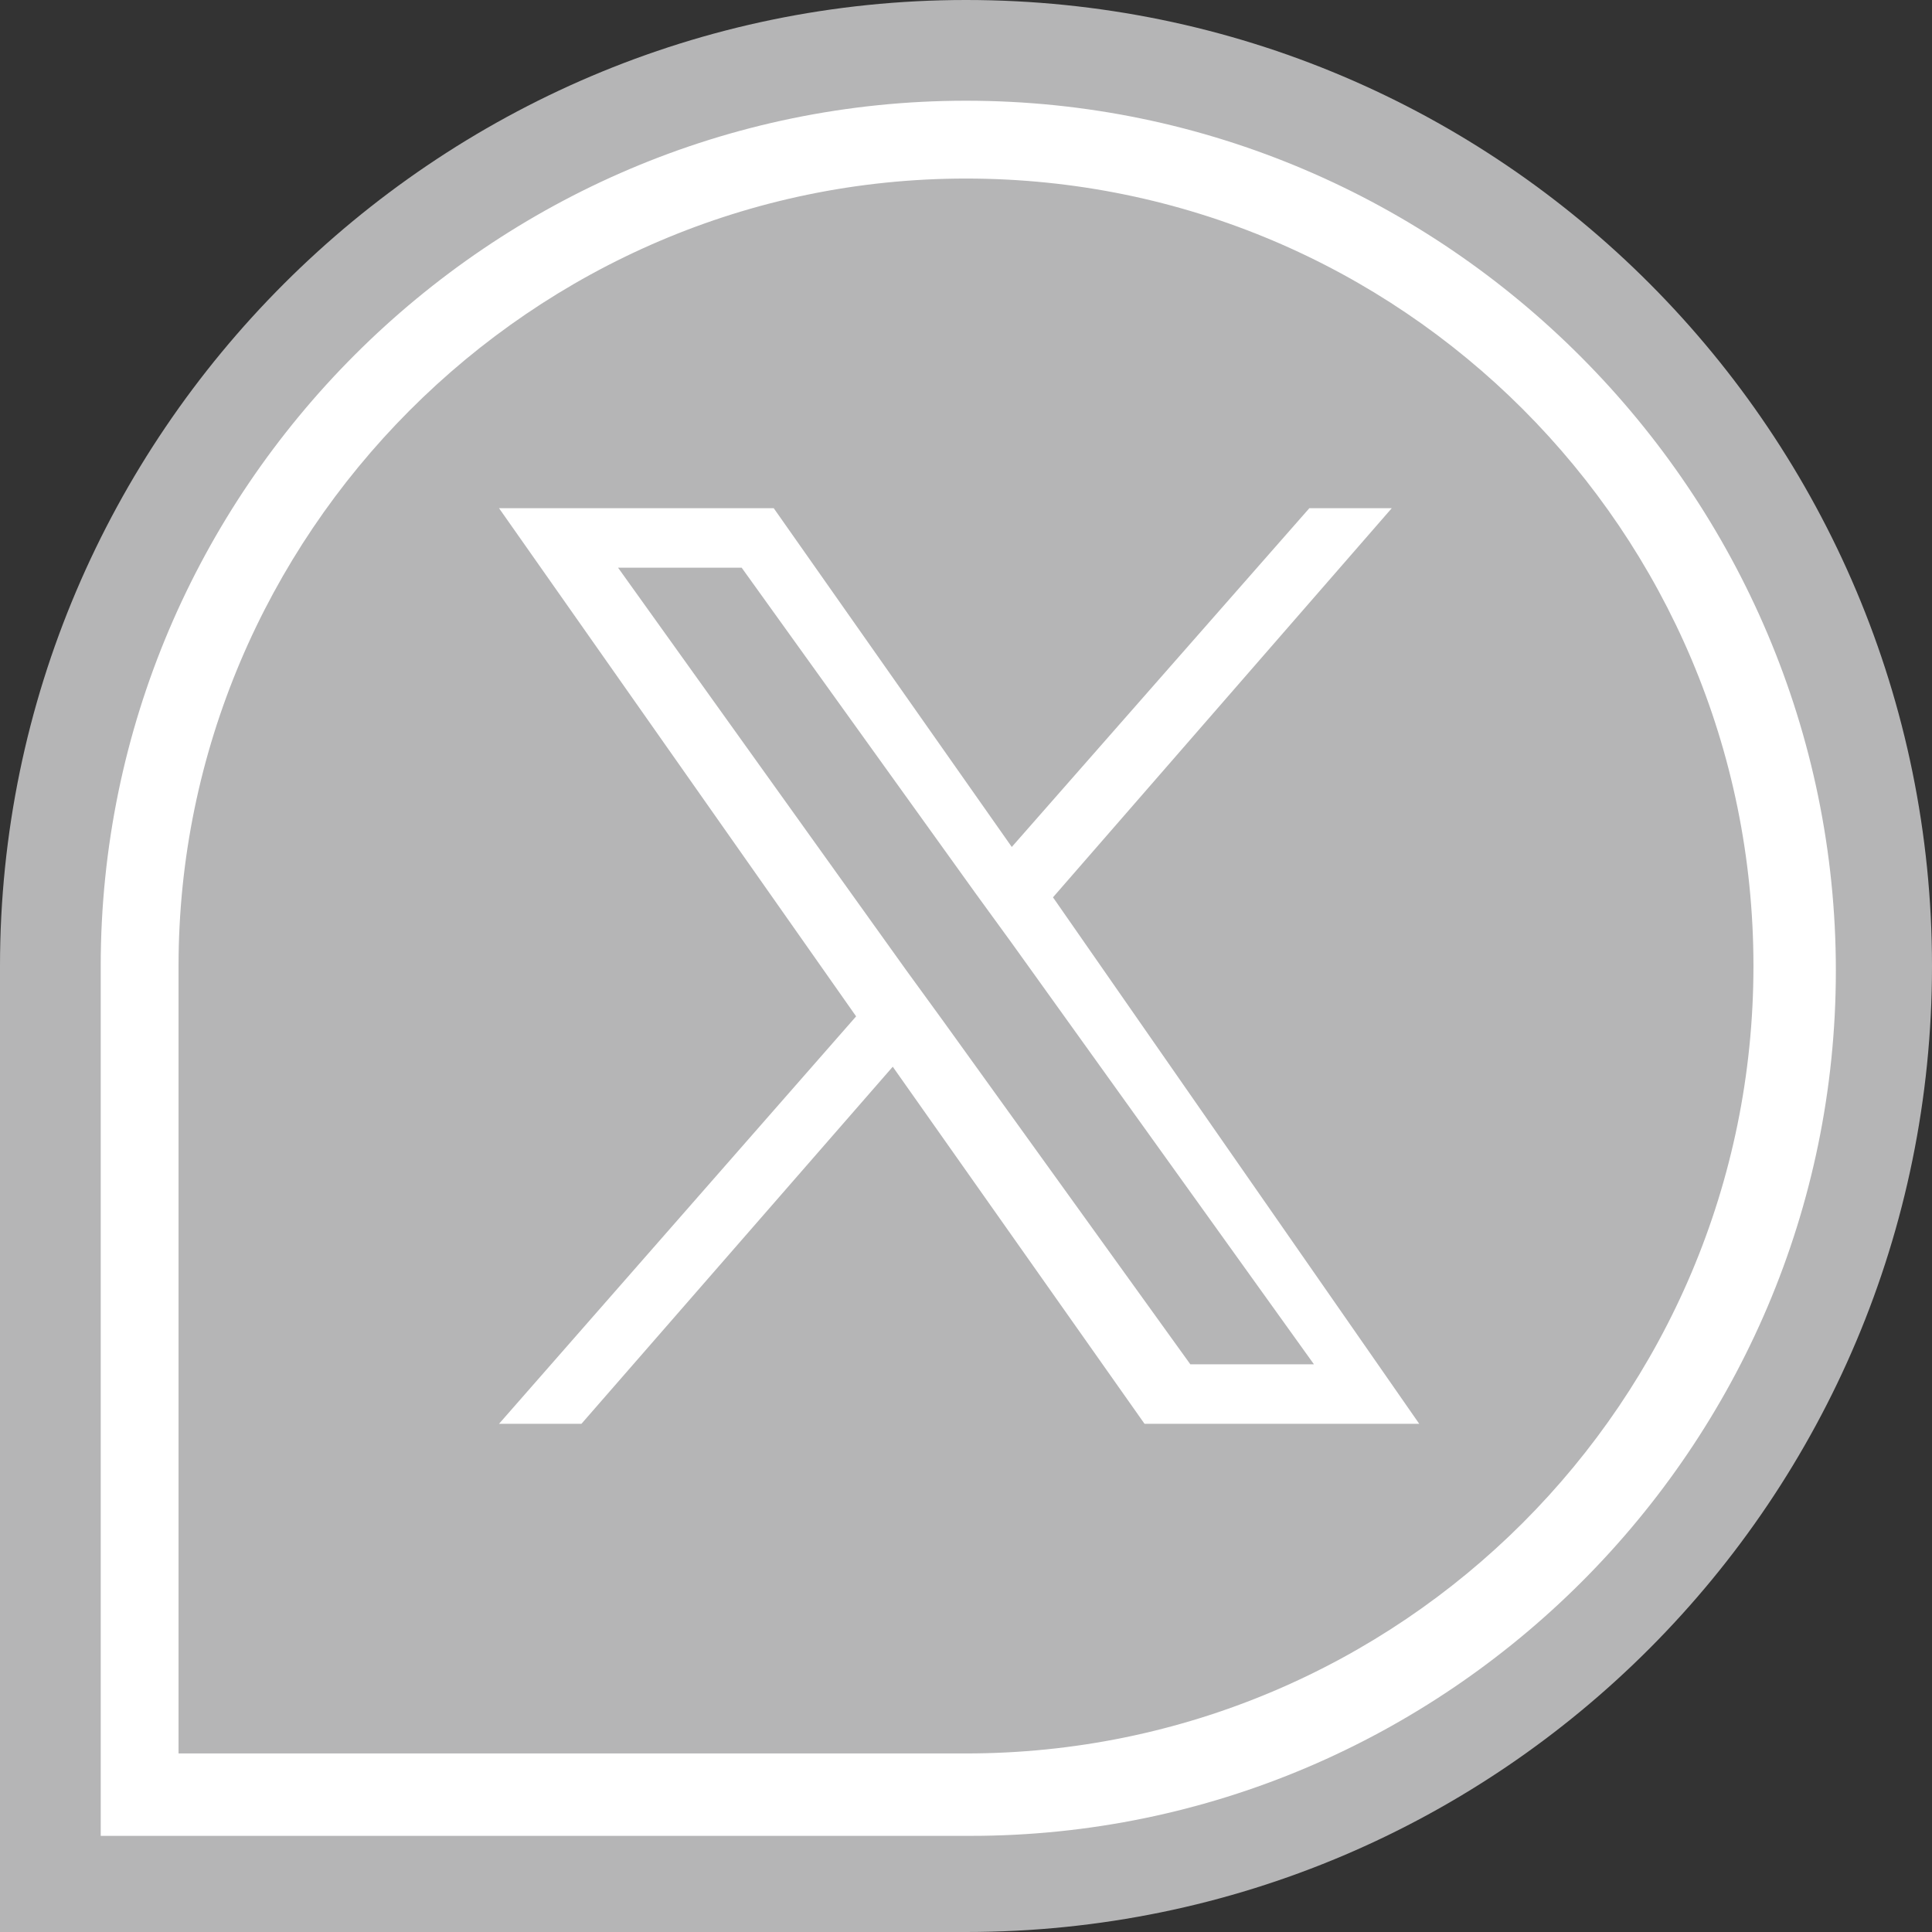 <?xml version="1.0" encoding="utf-8"?>
<!-- Generator: $$$/GeneralStr/196=Adobe Illustrator 27.6.0, SVG Export Plug-In . SVG Version: 6.00 Build 0)  -->
<svg version="1.1" id="圖層_1" xmlns="http://www.w3.org/2000/svg" xmlns:xlink="http://www.w3.org/1999/xlink" x="0px" y="0px"
	 width="42.2px" height="42.2px" viewBox="0 0 42.2 42.2" style="enable-background:new 0 0 42.2 42.2;" xml:space="preserve">
<rect x="0" y="0" width="42.2" height="42.2" fill="#333333" stroke="none"/>
<style type="text/css">
	.st0{fill:#B5B5B6;}
	.st1{fill:#FFFFFF;}
</style>
<g>
	<path class="st0" d="M21.1,0C9.5,0,0,9.5,0,21.1v21.1h21.1c11.7,0,21.1-9.5,21.1-21.1S32.8,0,21.1,0z"/>
	<g>
		<path class="st1" d="M21.1,3.9c9.5,0,17.2,7.7,17.2,17.2s-7.7,17.2-17.2,17.2H3.9V21.1C3.9,11.7,11.6,3.9,21.1,3.9 M21.1,2.2
			c-10.4,0-18.9,8.5-18.9,18.9v17.2v1.8h1.8h17.2c10.4,0,18.9-8.5,18.9-18.9S31.6,2.2,21.1,2.2L21.1,2.2z"/>
	</g>
	<path class="st1" d="M23,19.6l7.4-8.5h-1.8l-6.5,7.4l-5.2-7.4h-6l7.8,11.1l-7.8,8.9h1.8l6.8-7.8l5.5,7.8h6L23,19.6z M20.6,22.3
		l-0.8-1.1l-6.3-8.8h2.7l5.1,7.1l0.8,1.1l6.6,9.2H26L20.6,22.3L20.6,22.3z"/>
</g>
</svg>

